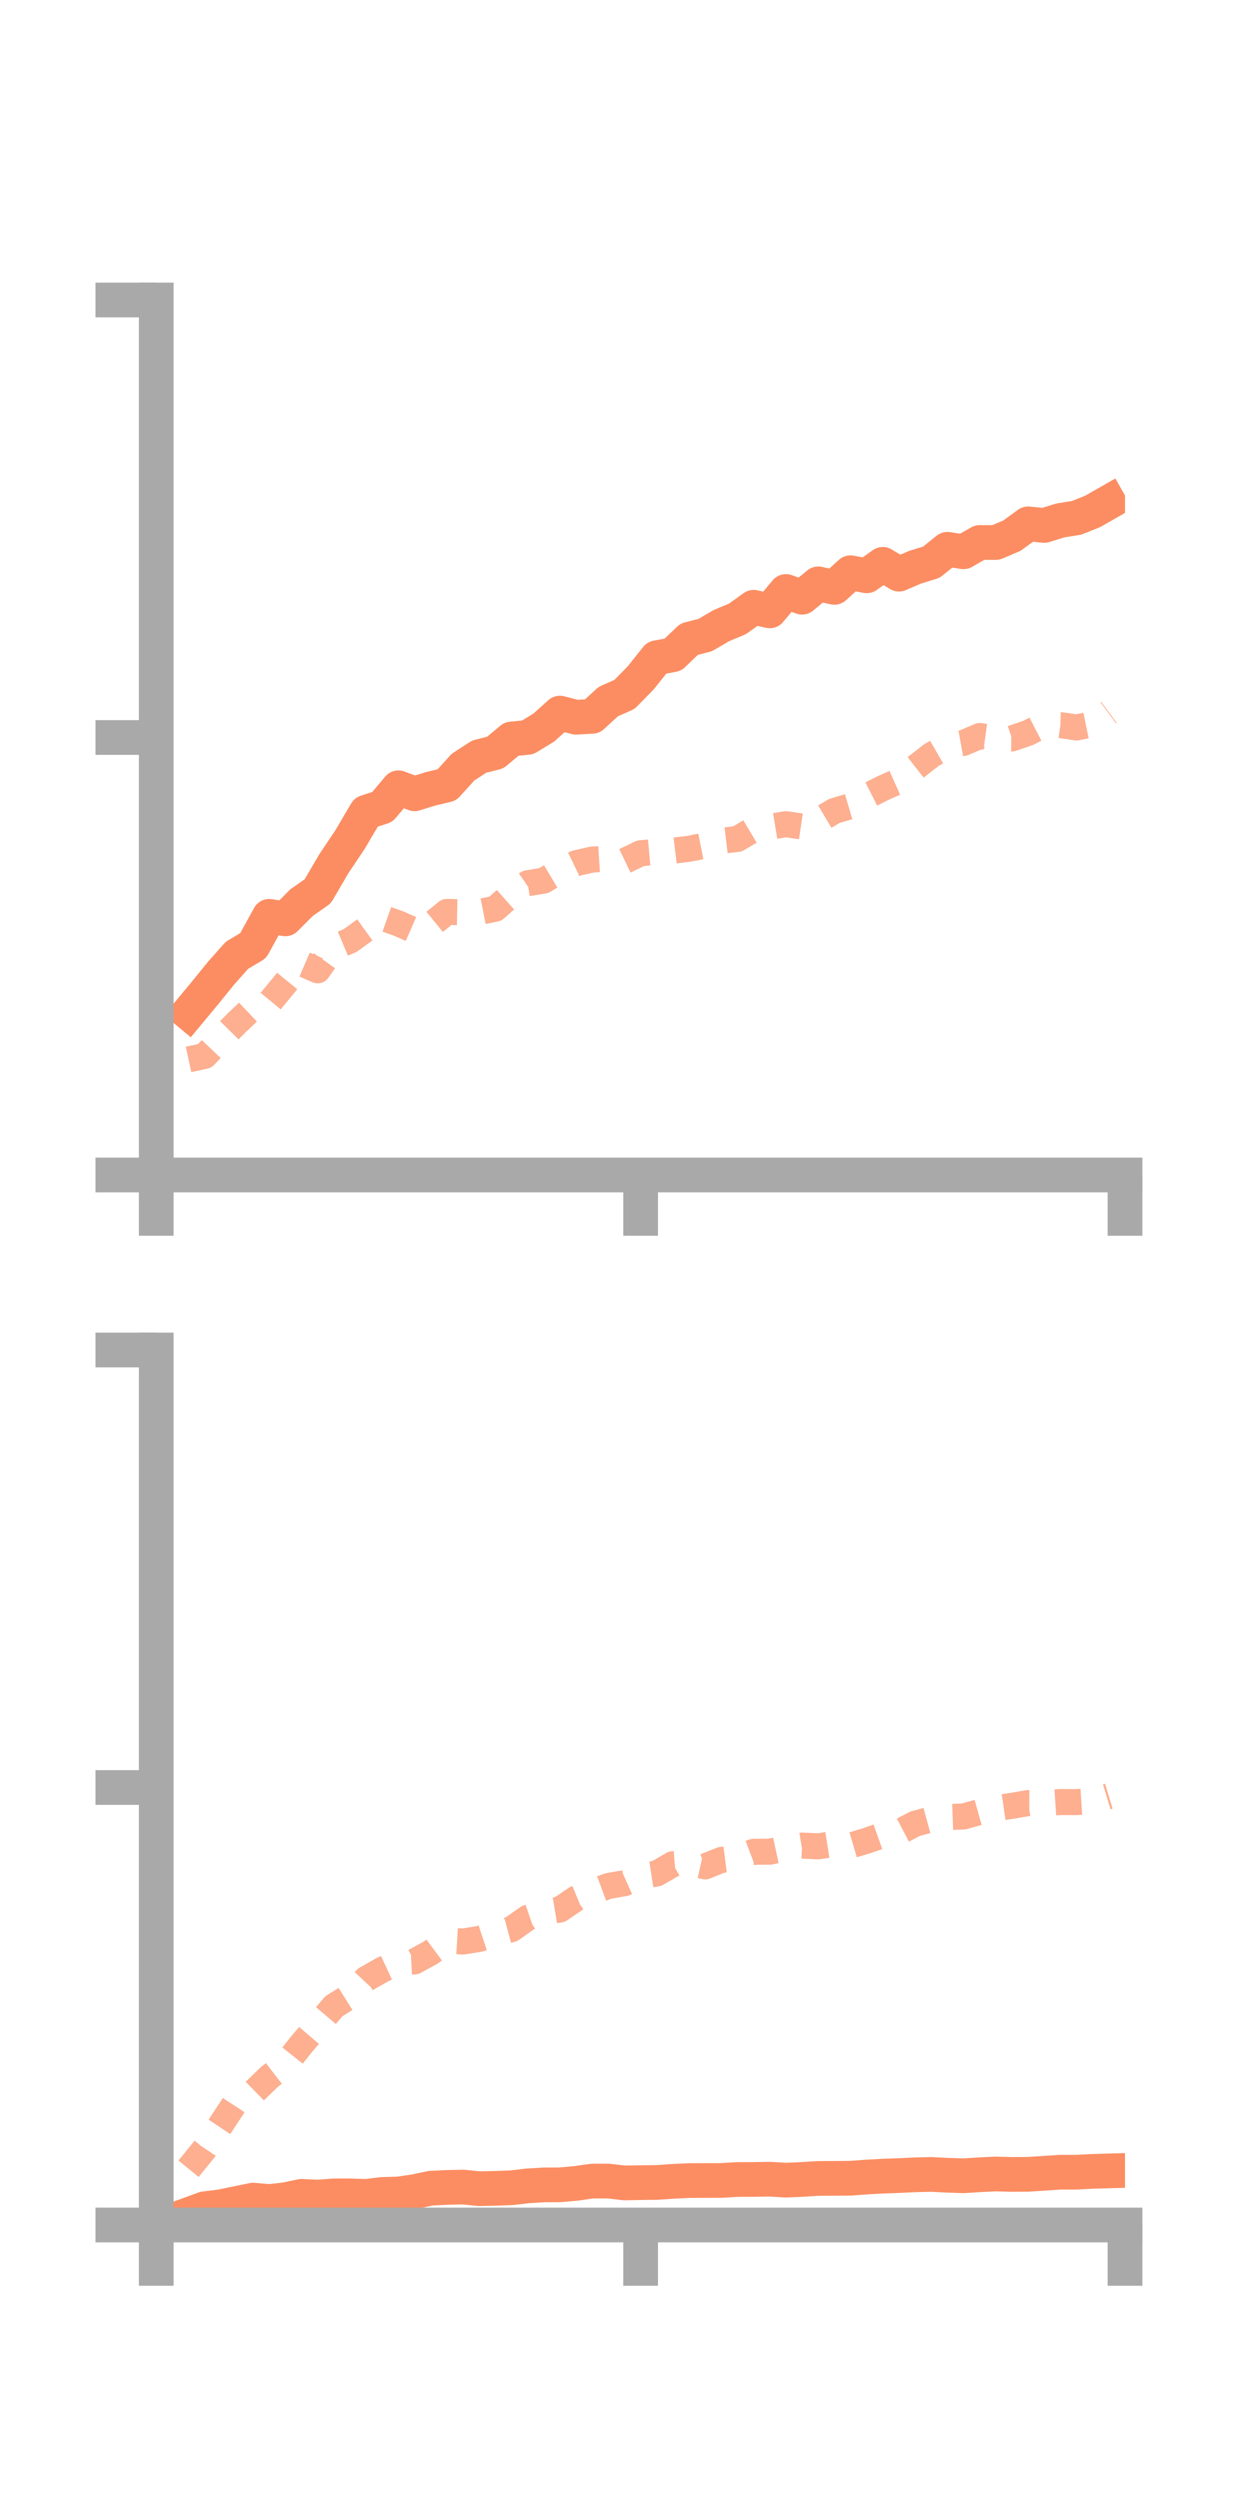 <?xml version="1.0" encoding="utf-8" standalone="no"?>
<!DOCTYPE svg PUBLIC "-//W3C//DTD SVG 1.1//EN"
  "http://www.w3.org/Graphics/SVG/1.1/DTD/svg11.dtd">
<!-- Created with matplotlib (https://matplotlib.org/) -->
<svg height="144pt" version="1.1" viewBox="0 0 72 144" width="72pt" xmlns="http://www.w3.org/2000/svg" xmlns:xlink="http://www.w3.org/1999/xlink">
 <defs>
  <style type="text/css">*{stroke-linecap:butt;stroke-linejoin:round;}</style>
 </defs>
 <g id="figure_1">
  <g id="patch_1">
   <path d="M 0 144 
L 72 144 
L 72 0 
L 0 0 
z
" style="fill:none;"/>
  </g>
  <g id="axes_1">
   <g id="patch_2">
    <path d="M 9 67.68 
L 64.8 67.68 
L 64.8 17.28 
L 9 17.28 
z
" style="fill:none;"/>
   </g>
   <g id="matplotlib.axis_1">
    <g id="xtick_1">
     <g id="line2d_1">
      <defs>
       <path d="M 0 0 
L 0 3.5 
" id="mdf405d6040" style="stroke:#a9a9a9;stroke-width:2;"/>
      </defs>
      <g>
       <use style="fill:#a9a9a9;stroke:#a9a9a9;stroke-width:2;" x="9" xlink:href="#mdf405d6040" y="67.68"/>
      </g>
     </g>
    </g>
    <g id="xtick_2">
     <g id="line2d_2">
      <g>
       <use style="fill:#a9a9a9;stroke:#a9a9a9;stroke-width:2;" x="36.9" xlink:href="#mdf405d6040" y="67.68"/>
      </g>
     </g>
    </g>
    <g id="xtick_3">
     <g id="line2d_3">
      <g>
       <use style="fill:#a9a9a9;stroke:#a9a9a9;stroke-width:2;" x="64.8" xlink:href="#mdf405d6040" y="67.68"/>
      </g>
     </g>
    </g>
   </g>
   <g id="matplotlib.axis_2">
    <g id="ytick_1">
     <g id="line2d_4">
      <defs>
       <path d="M 0 0 
L -3.5 0 
" id="me5f9d6582c" style="stroke:#a9a9a9;stroke-width:2;"/>
      </defs>
      <g>
       <use style="fill:#a9a9a9;stroke:#a9a9a9;stroke-width:2;" x="9" xlink:href="#me5f9d6582c" y="67.68"/>
      </g>
     </g>
    </g>
    <g id="ytick_2">
     <g id="line2d_5">
      <g>
       <use style="fill:#a9a9a9;stroke:#a9a9a9;stroke-width:2;" x="9" xlink:href="#me5f9d6582c" y="42.48"/>
      </g>
     </g>
    </g>
    <g id="ytick_3">
     <g id="line2d_6">
      <g>
       <use style="fill:#a9a9a9;stroke:#a9a9a9;stroke-width:2;" x="9" xlink:href="#me5f9d6582c" y="17.28"/>
      </g>
     </g>
    </g>
   </g>
   <g id="line2d_7">
    <path clip-path="url(#p47d4599e06)" d="M 10.86 58.339 
L 11.79 57.217 
L 12.72 56.071 
L 13.65 55.022 
L 14.58 54.471 
L 15.51 52.781 
L 16.44 52.926 
L 17.37 51.991 
L 18.3 51.34 
L 19.23 49.751 
L 20.16 48.363 
L 21.09 46.784 
L 22.02 46.48 
L 22.95 45.378 
L 23.88 45.722 
L 24.81 45.435 
L 25.74 45.213 
L 26.67 44.186 
L 27.6 43.583 
L 28.53 43.347 
L 29.46 42.566 
L 30.39 42.475 
L 31.32 41.911 
L 32.25 41.075 
L 33.18 41.313 
L 34.11 41.262 
L 35.04 40.409 
L 35.97 39.999 
L 36.9 39.051 
L 37.83 37.886 
L 38.76 37.712 
L 39.69 36.821 
L 40.62 36.579 
L 41.55 36.036 
L 42.48 35.647 
L 43.41 34.979 
L 44.34 35.186 
L 45.27 34.07 
L 46.2 34.4 
L 47.13 33.631 
L 48.06 33.832 
L 48.99 32.99 
L 49.92 33.167 
L 50.85 32.507 
L 51.78 33.072 
L 52.71 32.671 
L 53.64 32.386 
L 54.57 31.64 
L 55.5 31.783 
L 56.43 31.247 
L 57.36 31.249 
L 58.29 30.852 
L 59.22 30.174 
L 60.15 30.266 
L 61.08 29.976 
L 62.01 29.829 
L 62.94 29.456 
L 63.87 28.925 
" style="fill:none;stroke:#fc8d62;stroke-linecap:square;stroke-width:2;"/>
   </g>
   <g id="line2d_8">
    <path clip-path="url(#p47d4599e06)" d="M 10.86 61.023 
L 11.79 60.822 
L 12.72 59.841 
L 13.65 58.898 
L 14.58 58.016 
L 15.51 57.761 
L 16.44 56.632 
L 17.37 55.488 
L 18.3 55.89 
L 19.23 54.573 
L 20.16 54.18 
L 21.09 53.51 
L 22.02 52.865 
L 22.95 53.193 
L 23.88 53.601 
L 24.81 53.286 
L 25.74 52.527 
L 26.67 52.546 
L 27.6 52.531 
L 28.53 52.345 
L 29.46 51.521 
L 30.39 50.876 
L 31.32 50.722 
L 32.25 50.171 
L 33.18 49.72 
L 34.11 49.511 
L 35.04 49.453 
L 35.97 49.595 
L 36.9 49.148 
L 37.83 49.063 
L 38.76 49.001 
L 39.69 48.889 
L 40.62 48.706 
L 41.55 48.432 
L 42.48 48.323 
L 43.41 47.767 
L 44.34 47.625 
L 45.27 47.474 
L 46.2 47.61 
L 47.13 47.263 
L 48.06 46.709 
L 48.99 46.435 
L 49.92 45.868 
L 50.85 45.399 
L 51.78 44.983 
L 52.71 44.226 
L 53.64 43.498 
L 54.57 42.96 
L 55.5 42.792 
L 56.43 42.395 
L 57.36 42.525 
L 58.29 42.535 
L 59.22 42.216 
L 60.15 41.737 
L 61.08 41.766 
L 62.01 41.903 
L 62.94 41.711 
L 63.87 41.026 
" style="fill:none;stroke:#fc8d62;stroke-dasharray:1.5,1.5;stroke-dashoffset:0;stroke-opacity:0.7;stroke-width:1.5;"/>
   </g>
   <g id="patch_3">
    <path d="M 9 67.68 
L 9 17.28 
" style="fill:none;stroke:#a9a9a9;stroke-linecap:square;stroke-linejoin:miter;stroke-width:2;"/>
   </g>
   <g id="patch_4">
    <path d="M 64.8 67.68 
L 64.8 17.28 
" style="fill:none;"/>
   </g>
   <g id="patch_5">
    <path d="M 9 67.68 
L 64.8 67.68 
" style="fill:none;stroke:#a9a9a9;stroke-linecap:square;stroke-linejoin:miter;stroke-width:2;"/>
   </g>
   <g id="patch_6">
    <path d="M 9 17.28 
L 64.8 17.28 
" style="fill:none;"/>
   </g>
  </g>
  <g id="axes_2">
   <g id="patch_7">
    <path d="M 9 128.16 
L 64.8 128.16 
L 64.8 77.76 
L 9 77.76 
z
" style="fill:none;"/>
   </g>
   <g id="matplotlib.axis_3">
    <g id="xtick_4">
     <g id="line2d_9">
      <g>
       <use style="fill:#a9a9a9;stroke:#a9a9a9;stroke-width:2;" x="9" xlink:href="#mdf405d6040" y="128.16"/>
      </g>
     </g>
    </g>
    <g id="xtick_5">
     <g id="line2d_10">
      <g>
       <use style="fill:#a9a9a9;stroke:#a9a9a9;stroke-width:2;" x="36.9" xlink:href="#mdf405d6040" y="128.16"/>
      </g>
     </g>
    </g>
    <g id="xtick_6">
     <g id="line2d_11">
      <g>
       <use style="fill:#a9a9a9;stroke:#a9a9a9;stroke-width:2;" x="64.8" xlink:href="#mdf405d6040" y="128.16"/>
      </g>
     </g>
    </g>
   </g>
   <g id="matplotlib.axis_4">
    <g id="ytick_4">
     <g id="line2d_12">
      <g>
       <use style="fill:#a9a9a9;stroke:#a9a9a9;stroke-width:2;" x="9" xlink:href="#me5f9d6582c" y="128.16"/>
      </g>
     </g>
    </g>
    <g id="ytick_5">
     <g id="line2d_13">
      <g>
       <use style="fill:#a9a9a9;stroke:#a9a9a9;stroke-width:2;" x="9" xlink:href="#me5f9d6582c" y="102.96"/>
      </g>
     </g>
    </g>
    <g id="ytick_6">
     <g id="line2d_14">
      <g>
       <use style="fill:#a9a9a9;stroke:#a9a9a9;stroke-width:2;" x="9" xlink:href="#me5f9d6582c" y="77.76"/>
      </g>
     </g>
    </g>
   </g>
   <g id="line2d_15">
    <path clip-path="url(#p3089be1097)" d="M 10.86 127.562 
L 11.79 127.223 
L 12.72 127.109 
L 13.65 126.916 
L 14.58 126.727 
L 15.51 126.809 
L 16.44 126.704 
L 17.37 126.509 
L 18.3 126.554 
L 19.23 126.483 
L 20.16 126.482 
L 21.09 126.512 
L 22.02 126.399 
L 22.95 126.374 
L 23.88 126.238 
L 24.81 126.041 
L 25.74 125.996 
L 26.67 125.975 
L 27.6 126.069 
L 28.53 126.048 
L 29.46 126.016 
L 30.39 125.906 
L 31.32 125.851 
L 32.25 125.846 
L 33.18 125.763 
L 34.11 125.63 
L 35.04 125.63 
L 35.97 125.737 
L 36.9 125.72 
L 37.83 125.709 
L 38.76 125.646 
L 39.69 125.601 
L 40.62 125.598 
L 41.55 125.595 
L 42.48 125.539 
L 43.41 125.536 
L 44.34 125.522 
L 45.27 125.577 
L 46.2 125.536 
L 47.13 125.478 
L 48.06 125.473 
L 48.99 125.466 
L 49.92 125.397 
L 50.85 125.347 
L 51.78 125.313 
L 52.71 125.269 
L 53.64 125.247 
L 54.57 125.294 
L 55.5 125.325 
L 56.43 125.266 
L 57.36 125.222 
L 58.29 125.247 
L 59.22 125.241 
L 60.15 125.18 
L 61.08 125.119 
L 62.01 125.118 
L 62.94 125.07 
L 63.87 125.044 
" style="fill:none;stroke:#fc8d62;stroke-linecap:square;stroke-width:2;"/>
   </g>
   <g id="line2d_16">
    <path clip-path="url(#p3089be1097)" d="M 10.86 124.92 
L 11.79 123.777 
L 12.72 122.385 
L 13.65 120.967 
L 14.58 120.544 
L 15.51 119.637 
L 16.44 118.919 
L 17.37 117.746 
L 18.3 116.656 
L 19.23 115.56 
L 20.16 114.979 
L 21.09 113.986 
L 22.02 113.456 
L 22.95 113.025 
L 23.88 112.979 
L 24.81 112.469 
L 25.74 111.775 
L 26.67 111.831 
L 27.6 111.683 
L 28.53 111.375 
L 29.46 111.125 
L 30.39 110.468 
L 31.32 110.144 
L 32.25 109.99 
L 33.18 109.358 
L 34.11 108.976 
L 35.04 108.633 
L 35.97 108.473 
L 36.9 108.057 
L 37.83 107.914 
L 38.76 107.376 
L 39.69 107.299 
L 40.62 107.506 
L 41.55 107.131 
L 42.48 107.013 
L 43.41 106.663 
L 44.34 106.658 
L 45.27 106.457 
L 46.2 106.305 
L 47.13 106.35 
L 48.06 106.205 
L 48.99 106.304 
L 49.92 106.028 
L 50.85 105.697 
L 51.78 105.533 
L 52.71 105.048 
L 53.64 104.793 
L 54.57 104.663 
L 55.5 104.63 
L 56.43 104.37 
L 57.36 104.152 
L 58.29 104.016 
L 59.22 103.856 
L 60.15 103.86 
L 61.08 103.799 
L 62.01 103.802 
L 62.94 103.74 
L 63.87 103.461 
" style="fill:none;stroke:#fc8d62;stroke-dasharray:1.5,1.5;stroke-dashoffset:0;stroke-opacity:0.7;stroke-width:1.5;"/>
   </g>
   <g id="patch_8">
    <path d="M 9 128.16 
L 9 77.76 
" style="fill:none;stroke:#a9a9a9;stroke-linecap:square;stroke-linejoin:miter;stroke-width:2;"/>
   </g>
   <g id="patch_9">
    <path d="M 64.8 128.16 
L 64.8 77.76 
" style="fill:none;"/>
   </g>
   <g id="patch_10">
    <path d="M 9 128.16 
L 64.8 128.16 
" style="fill:none;stroke:#a9a9a9;stroke-linecap:square;stroke-linejoin:miter;stroke-width:2;"/>
   </g>
   <g id="patch_11">
    <path d="M 9 77.76 
L 64.8 77.76 
" style="fill:none;"/>
   </g>
  </g>
 </g>
 <defs>
  <clipPath id="p47d4599e06">
   <rect height="50.4" width="55.8" x="9" y="17.28"/>
  </clipPath>
  <clipPath id="p3089be1097">
   <rect height="50.4" width="55.8" x="9" y="77.76"/>
  </clipPath>
 </defs>
</svg>
